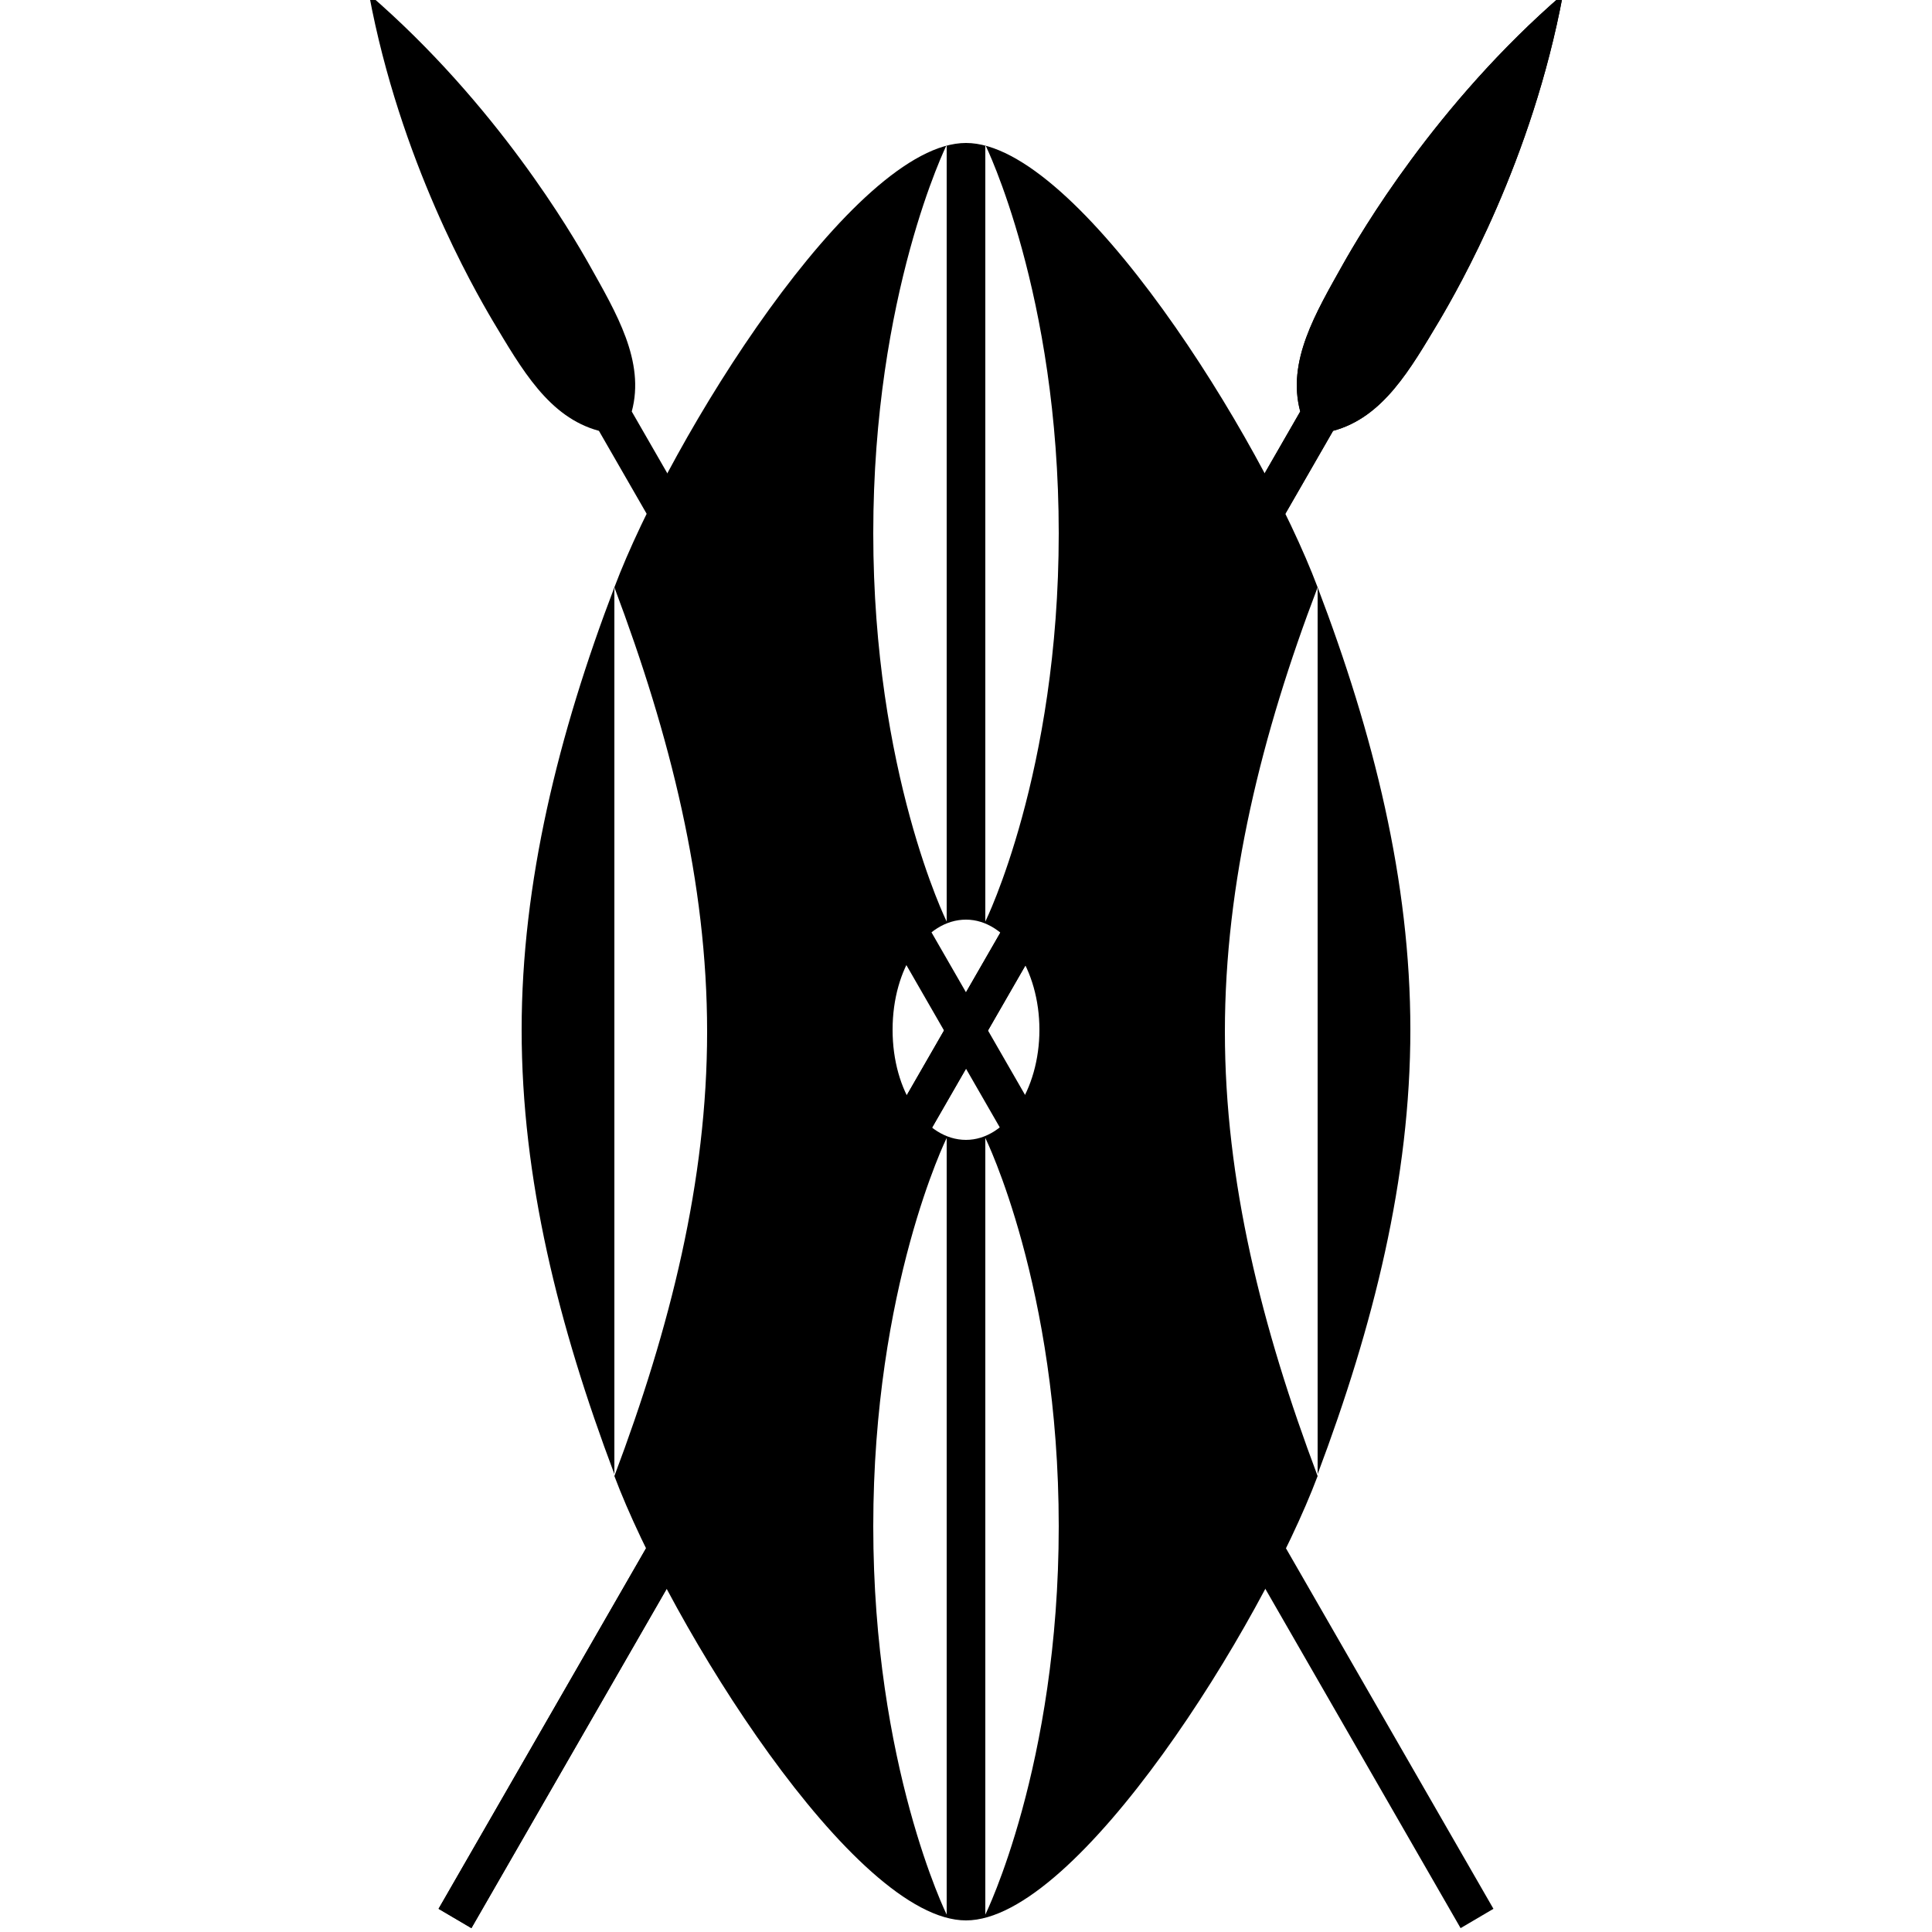 <?xml version="1.0" encoding="utf-8"?>
<!-- Generator: Adobe Illustrator 21.0.0, SVG Export Plug-In . SVG Version: 6.00 Build 0)  -->
<svg version="1.1" id="Layer_1" xmlns="http://www.w3.org/2000/svg" xmlns:xlink="http://www.w3.org/1999/xlink" x="0px" y="0px"
	 viewBox="0 0 100 100" style="enable-background:new 0 0 100 100;" xml:space="preserve">
<g id="spear">
	<g>
		<path id="spearshape" d="M22.7,98.8l1.7,1L69,22.3c2.6-0.7,4-3.2,5.5-5.7c1-1.7,4.8-8.3,6.4-16.9c-6.6,5.7-10.5,12.4-11.4,14
			c-1.4,2.5-2.9,5-2.2,7.6L22.7,98.8z"/>
	</g>
	<g>
		<path id="spearshape_1_" d="M22.7,98.8l1.7,1L69,22.3c2.6-0.7,4-3.2,5.5-5.7c1-1.7,4.8-8.3,6.4-16.9c-6.6,5.7-10.5,12.4-11.4,14
			c-1.4,2.5-2.9,5-2.2,7.6L22.7,98.8z"/>
	</g>
</g>
<g id="spear_1_">
	<g>
		<path id="spearshape_2_" d="M77.3,98.8l-1.7,1L31,22.3c-2.6-0.7-4-3.2-5.5-5.7c-1-1.7-4.8-8.3-6.4-16.9c6.6,5.7,10.5,12.4,11.4,14
			c1.4,2.5,2.9,5,2.2,7.6L77.3,98.8z"/>
	</g>
	<g transform="scale(-1,1)">
		<path id="spearshape_3_" d="M77.3,98.8l-1.7,1L31,22.3c-2.6-0.7-4-3.2-5.5-5.7c-1-1.7-4.8-8.3-6.4-16.9c6.6,5.7,10.5,12.4,11.4,14
			c1.4,2.5,2.9,5,2.2,7.6L77.3,98.8z"/>
	</g>
</g>
<g>
	<path d="M68.2,30.4v45.9c2.9-7.7,4.8-15.3,4.8-23S71.1,38,68.2,30.4z"/>
	<path d="M27,53.3c0,7.7,1.9,15.3,4.8,23V30.4C28.9,38,27,45.7,27,53.3z"/>
	<path d="M68.2,30.4c-2.9-7.7-12.4-23-18.2-23s-15.3,15.3-18.2,23c2.9,7.7,4.8,15.3,4.8,23s-1.9,15.3-4.8,23
		c2.9,7.7,12.4,23,18.2,23s15.3-15.3,18.2-23c-2.9-7.7-4.8-15.3-4.8-23S65.3,38,68.2,30.4z M49,7.5v40.2c0,0-3.8-7.7-3.8-20.1
		S49,7.5,49,7.5z M49,99.1c0,0-3.8-7.7-3.8-20.1S49,58.9,49,58.9V99.1z M46.2,53.3c0-3.2,1.7-5.7,3.8-5.7s3.8,2.6,3.8,5.7
		s-1.7,5.7-3.8,5.7S46.2,56.5,46.2,53.3z M51,99.1V58.9c0,0,3.8,7.7,3.8,20.1S51,99.1,51,99.1z M51,47.7V7.5c0,0,3.8,7.7,3.8,20.1
		S51,47.7,51,47.7z"/>
</g>
</svg>

